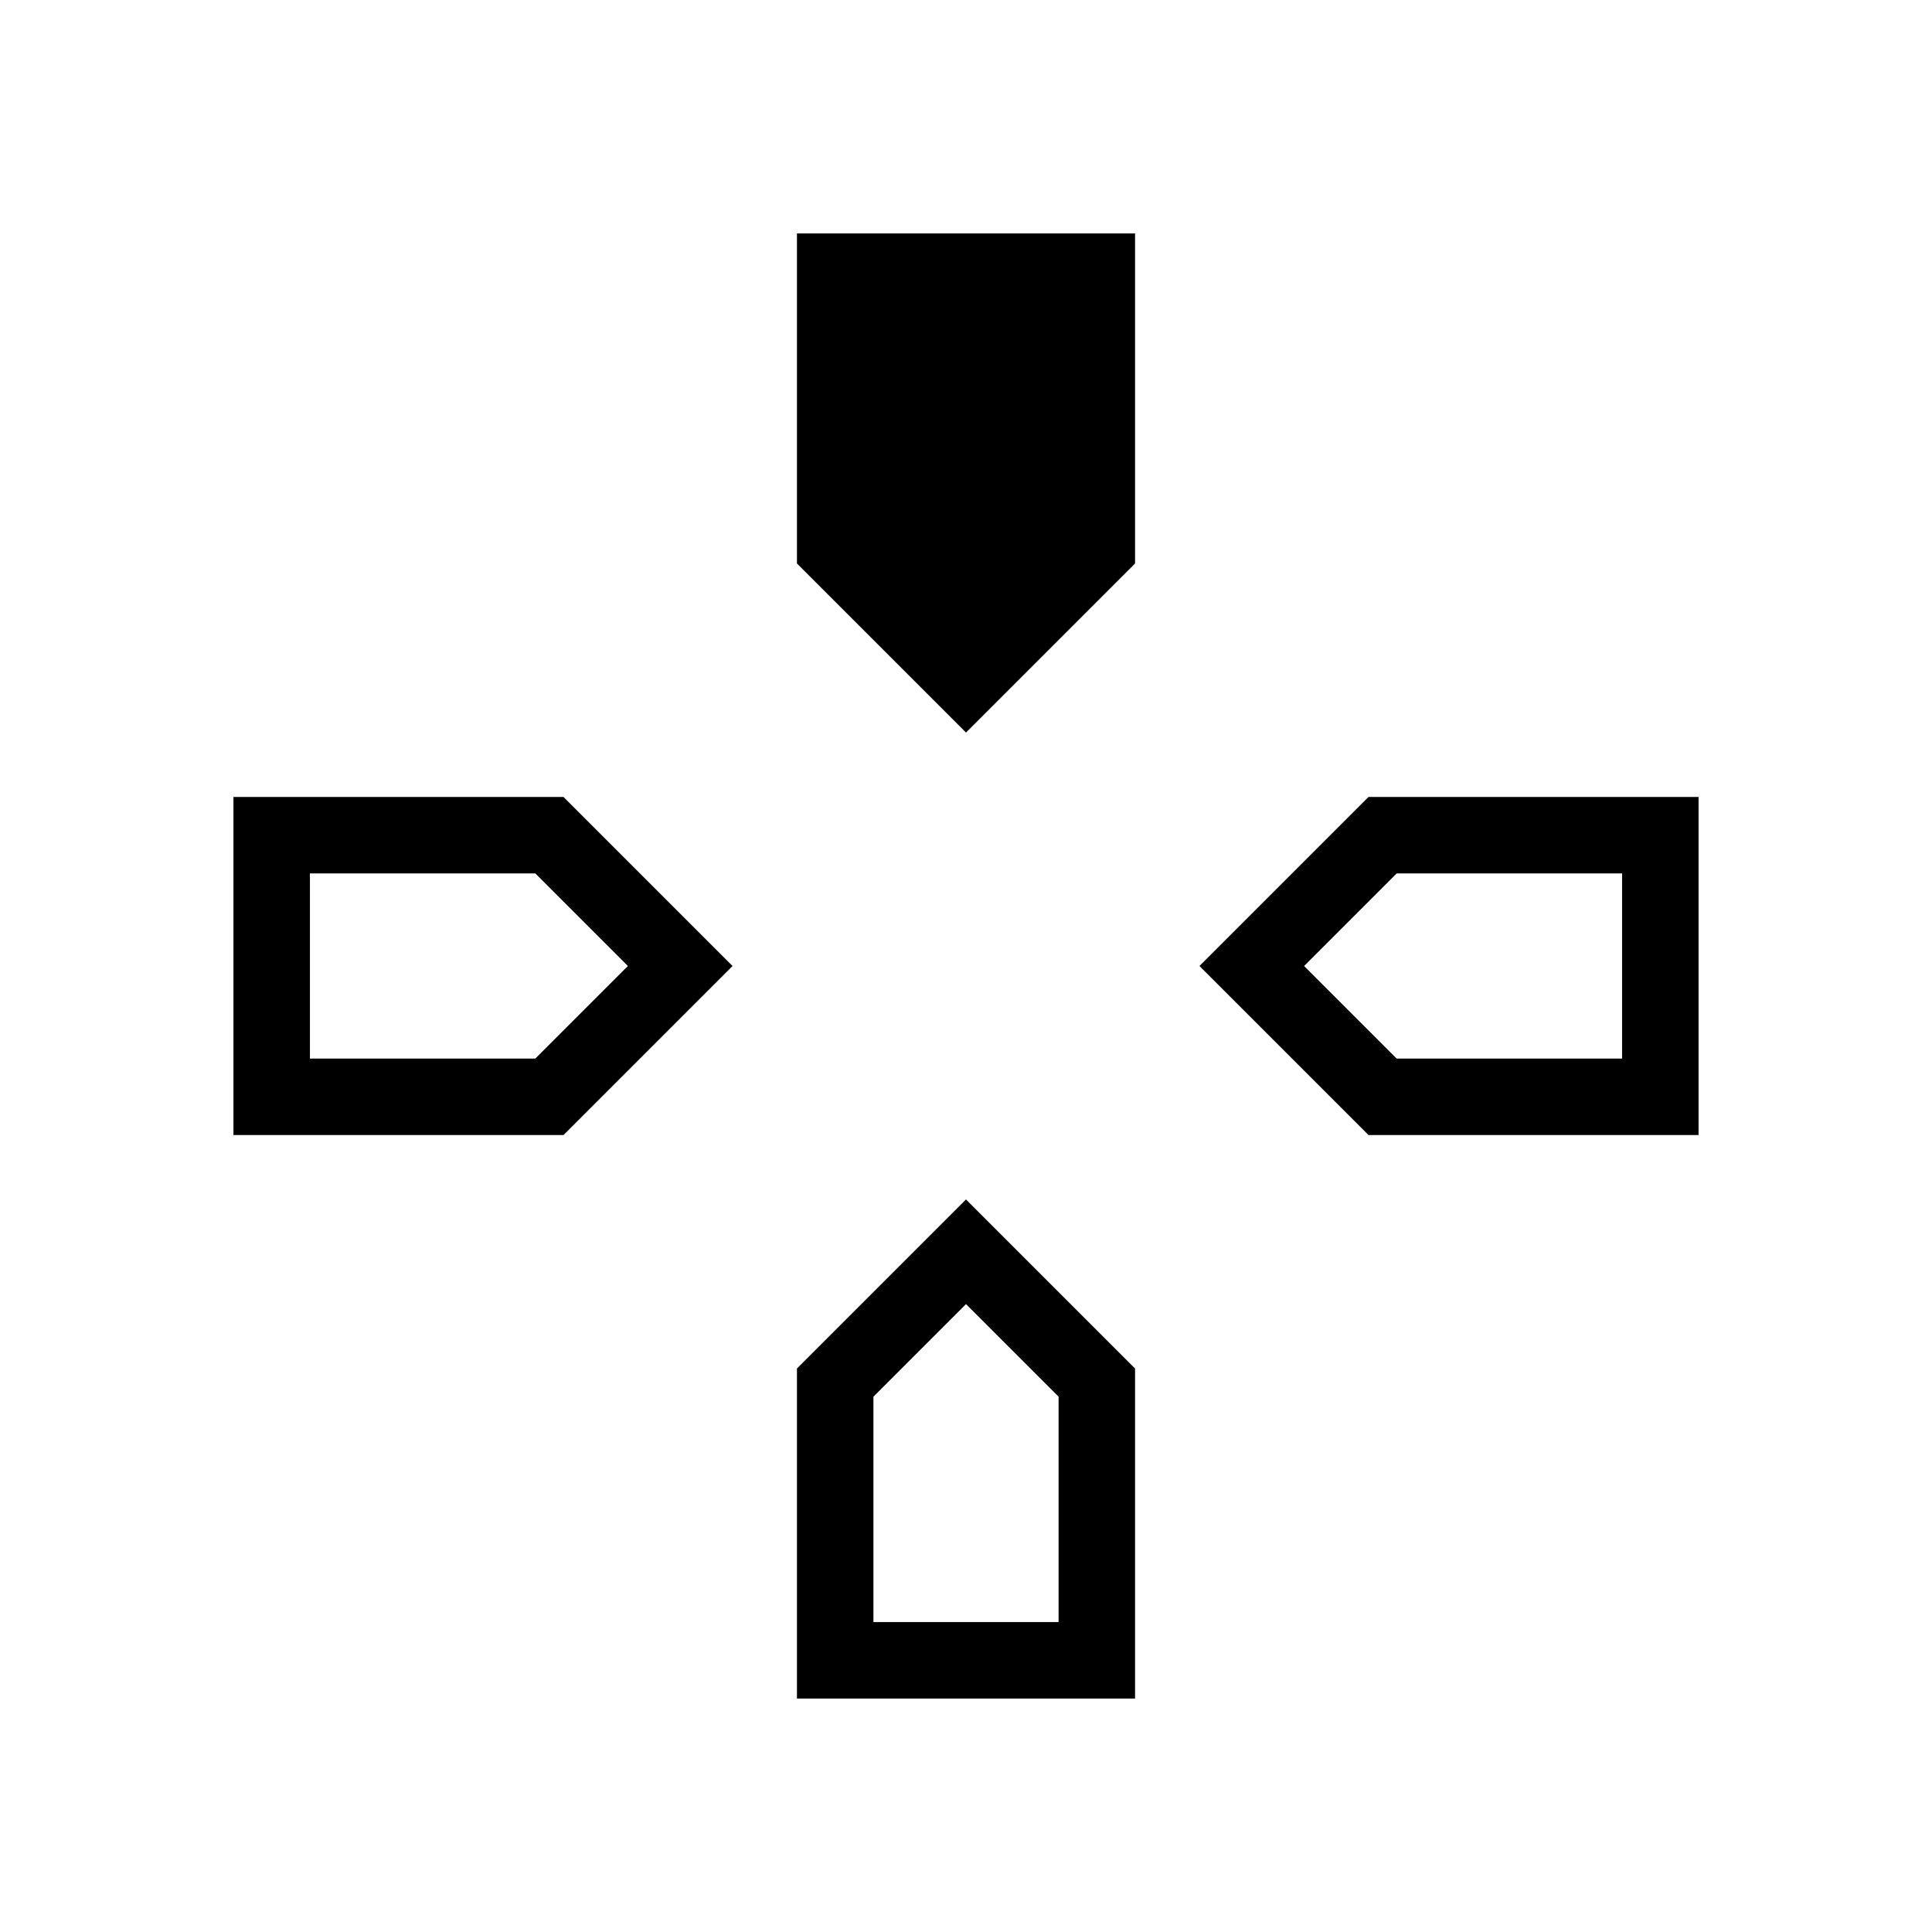 <svg xmlns="http://www.w3.org/2000/svg" height="20" viewBox="0 -960 960 960" width="20"><path d="m480-596-84-84v-164h168v164l-84 84Zm200 200-84-84 84-84h164v168H680Zm-564 0v-168h164l84 84-84 84H116Zm280 280v-164l84-84 84 84v164H396ZM154-434h112l46-46-46-46H154v92Zm280 280h92v-112l-46-46-46 46v112Zm260-280h112v-92H694l-46 46 46 46Z"/></svg>